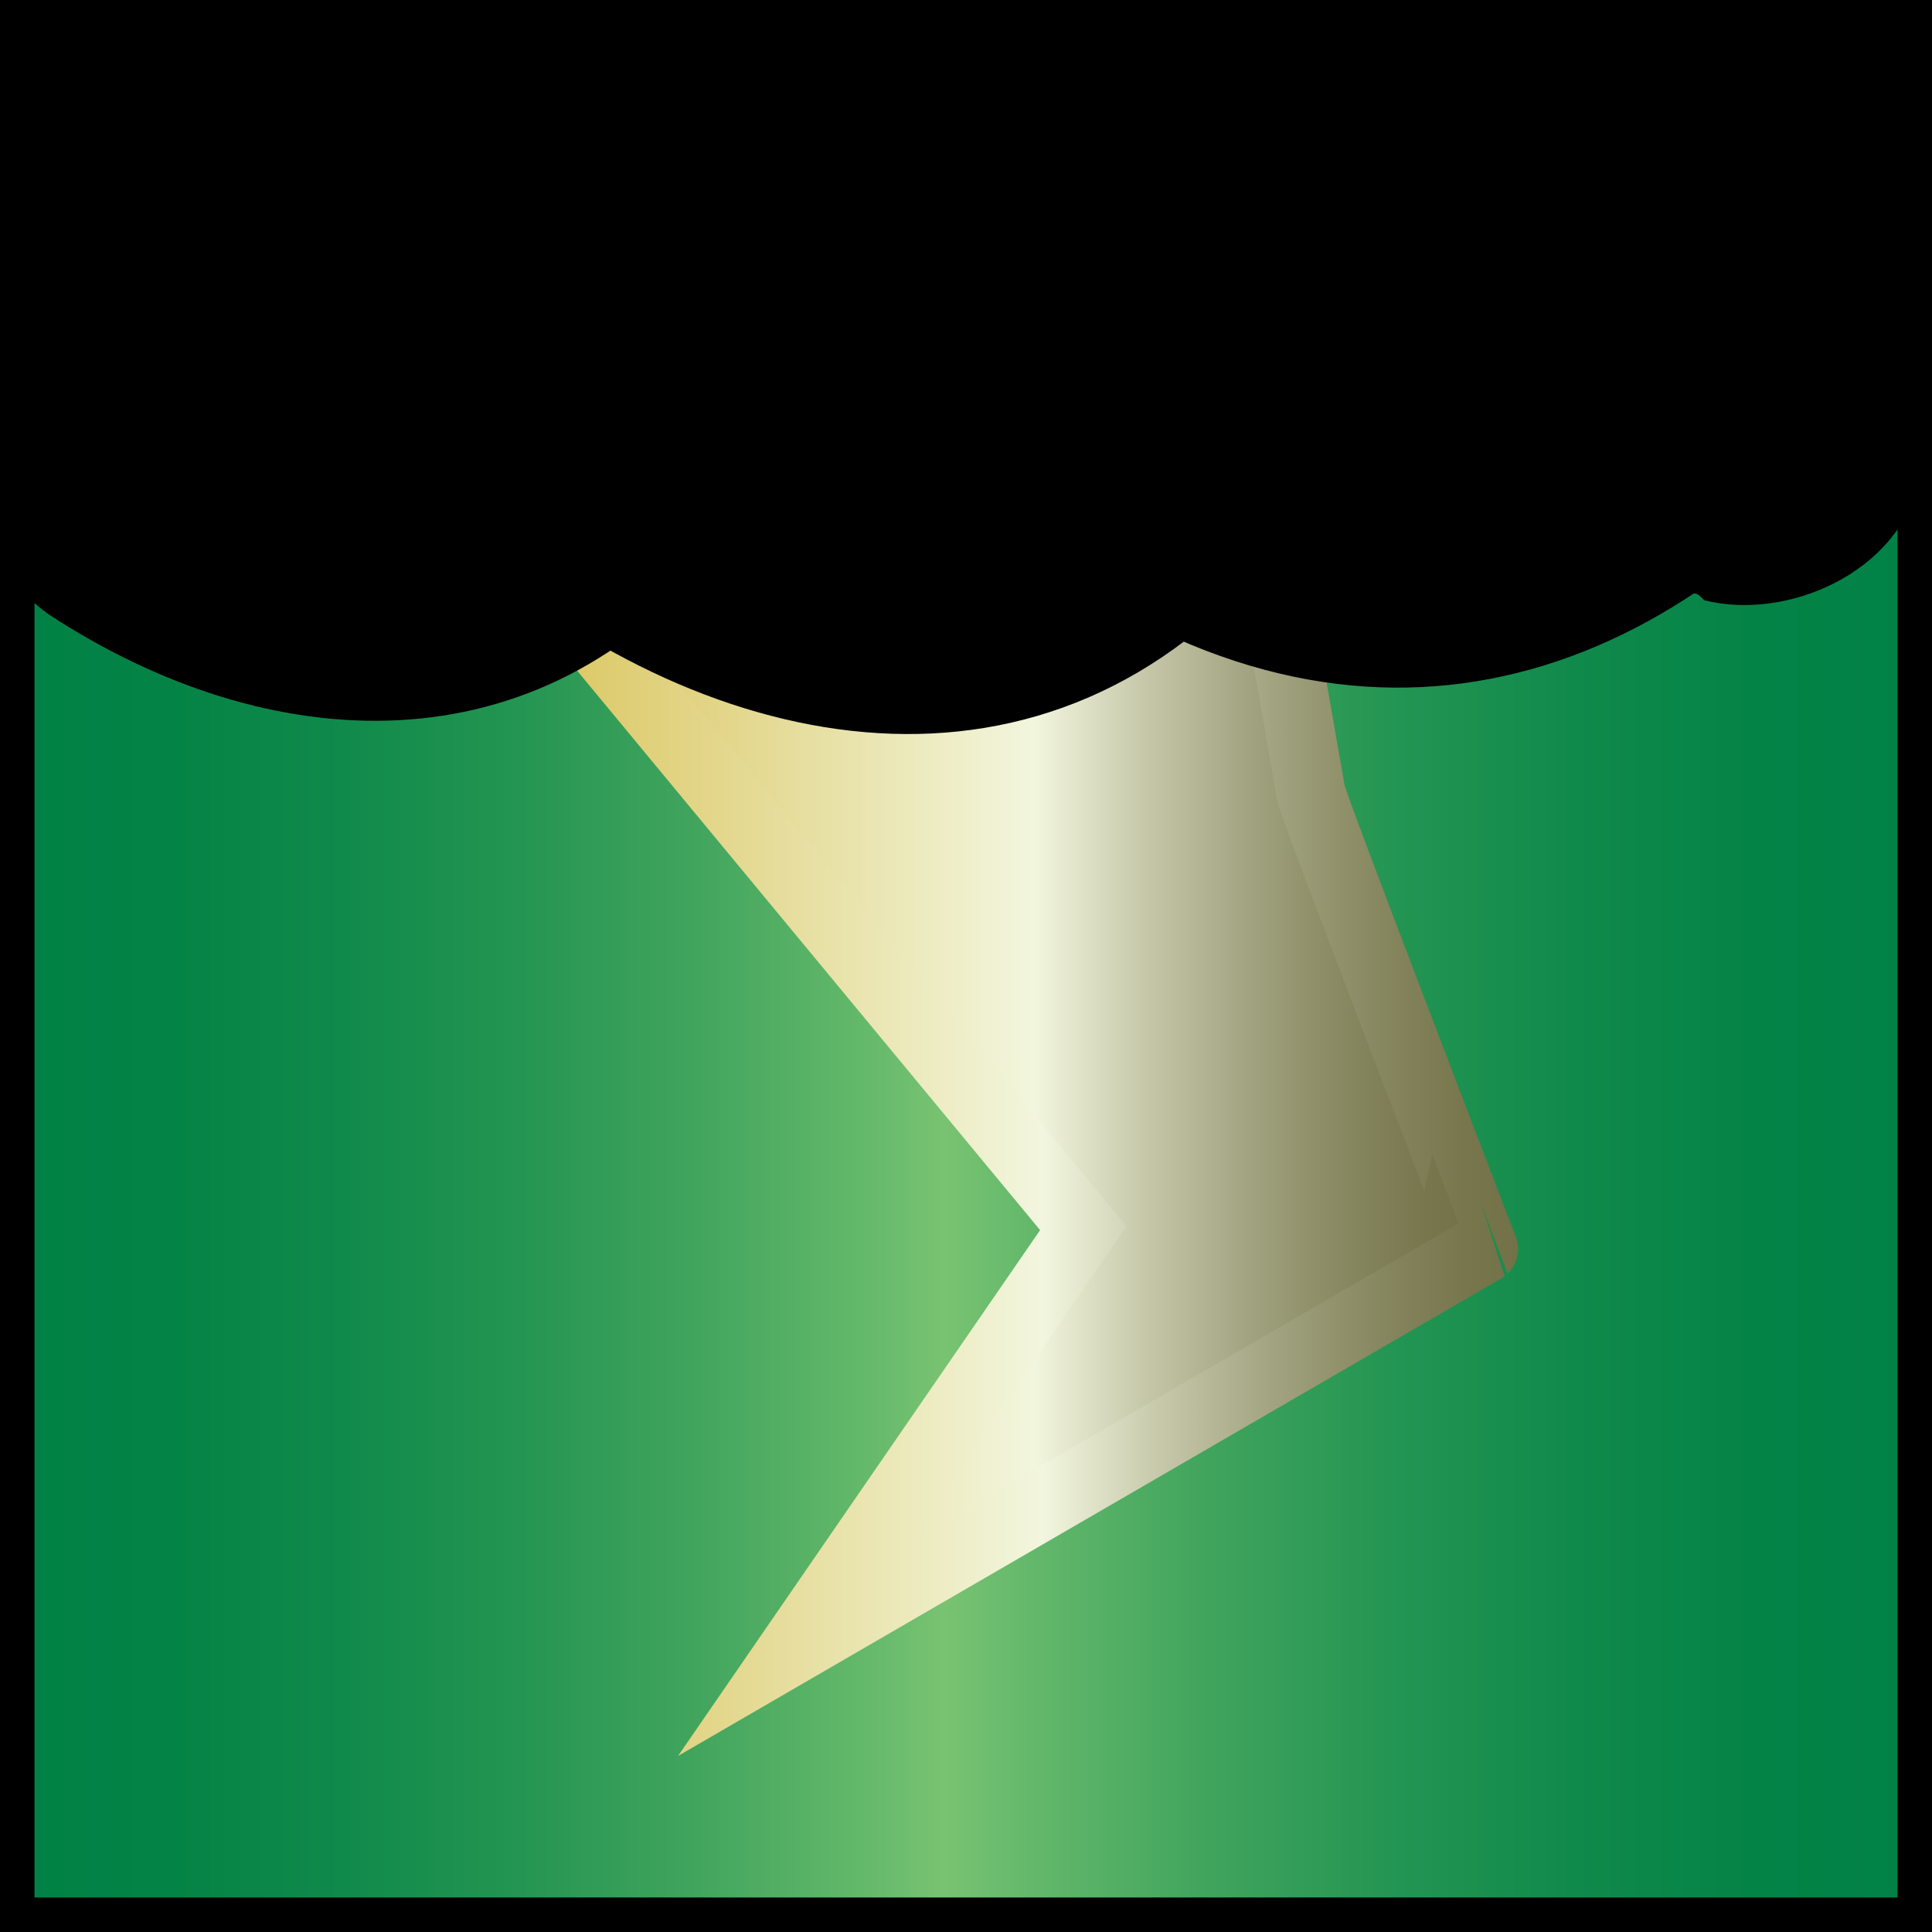 <?xml version="1.0" encoding="utf-8"?>
<!-- Generator: Adobe Illustrator 18.1.1, SVG Export Plug-In . SVG Version: 6.00 Build 0)  -->
<svg version="1.1" id="Layer_1" xmlns="http://www.w3.org/2000/svg" xmlns:xlink="http://www.w3.org/1999/xlink" x="0px" y="0px"
	 viewBox="0 0 28 28" enable-background="new 0 0 28 28" xml:space="preserve">
<rect x="0" y="0" width="28" height="28" fill="#333333" stroke="none"/>
<linearGradient id="SVGID_1_" gradientUnits="userSpaceOnUse" x1="0" y1="14" x2="28" y2="14" gradientTransform="matrix(1 0 0 -1 0 28)">
	<stop  offset="0" style="stop-color:#008145"/>
	<stop  offset="9.007441e-02" style="stop-color:#048346"/>
	<stop  offset="0.179" style="stop-color:#108A4B"/>
	<stop  offset="0.268" style="stop-color:#249552"/>
	<stop  offset="0.357" style="stop-color:#40A45D"/>
	<stop  offset="0.445" style="stop-color:#63B86A"/>
	<stop  offset="0.489" style="stop-color:#78C372"/>
	<stop  offset="0.533" style="stop-color:#64B86B"/>
	<stop  offset="0.626" style="stop-color:#40A45D"/>
	<stop  offset="0.72" style="stop-color:#249553"/>
	<stop  offset="0.813" style="stop-color:#108A4B"/>
	<stop  offset="0.907" style="stop-color:#048347"/>
	<stop  offset="1" style="stop-color:#008145"/>
</linearGradient>
<rect fill="url(#SVGID_1_)" stroke="#000000" stroke-miterlimit="10" width="28" height="28"/>
<linearGradient id="SVGID_2_" gradientUnits="userSpaceOnUse" x1="8.5" y1="15.7" x2="21.5" y2="15.7">
	<stop  offset="0" style="stop-color:#DCC865"/>
	<stop  offset="0.5" style="stop-color:#F2F6DE"/>
	<stop  offset="0.621" style="stop-color:#C6C8AA"/>
	<stop  offset="0.741" style="stop-color:#A1A27F"/>
	<stop  offset="0.847" style="stop-color:#878760"/>
	<stop  offset="0.937" style="stop-color:#77764D"/>
	<stop  offset="1" style="stop-color:#717046"/>
</linearGradient>
<linearGradient id="SVGID_3_" gradientUnits="userSpaceOnUse" x1="8.115" y1="16.431" x2="22.12" y2="16.431">
	<stop  offset="0" style="stop-color:#DCC865"/>
	<stop  offset="0.5" style="stop-color:#F2F6DE"/>
	<stop  offset="0.621" style="stop-color:#C6C8AA"/>
	<stop  offset="0.741" style="stop-color:#A1A27F"/>
	<stop  offset="0.847" style="stop-color:#878760"/>
	<stop  offset="0.937" style="stop-color:#77764D"/>
	<stop  offset="1" style="stop-color:#717046"/>
</linearGradient>
<path fill="url(#SVGID_2_)" stroke="url(#SVGID_3_)" stroke-miterlimit="10" d="M8.5,9.1c7.2,8.7,7.2,8.7,7.2,8.7l-4.2,6.1
	c10-5.8,10-5.8,10-5.8S19,11.6,19,11.5c-0.7-4-0.7-4-0.7-4"/>
<g>
	<path d="M2,6.7c1,0.8,2.2,1.4,3.5,1.4C6.7,8,8,7.4,8.6,6.2c1.1,1.1,2.6,1.9,4.2,2s3.2-0.7,4-2c0.7,0.7,1.6,1,2.6,1.2
		c1,0.1,1.9,0,2.9-0.2c0.4-0.1,0.8-0.2,1.2-0.4c0.9-0.6,1.3-1.7,2-2.5"/>
	<g>
		<path d="M0.7,8.9C3.9,11,7.8,11.2,10.4,8C9.2,8,8,8,6.8,8c3.5,3,8.4,4,11.7,0c-1,0.1-2,0.3-3,0.4c4.7,3.1,9.1,1.3,12.1-2.8
			c2-2.6-2.4-5.1-4.3-2.6C22,4.9,20.7,5.8,18,4c-0.8-0.6-2.4-0.4-3,0.4c-1.6,1.6-3.2,1.6-4.6,0c-0.9-0.8-2.6-1.1-3.5,0
			c-1.2,0-2.4,0.1-3.6,0.1C0.6,2.7-1.9,7,0.7,8.9L0.7,8.9z"/>
	</g>
</g>
<g>
	<path d="M25.5,3.3"/>
	<g>
		<path d="M25.5,5.8c3.2,0,3.2-5,0-5C22.2,0.8,22.2,5.8,25.5,5.8L25.5,5.8z"/>
	</g>
</g>
<g>
	<path d="M23.9,3.6c0.1,0,0.1,0,0.2,0c0,0,0.1-0.1,0-0.1c0,0,0,0,0-0.1V3.3C24.5,3,25,2.9,25.4,2.6c0.2-0.1,0.3-0.2,0.5-0.3"/>
	<g>
		<path d="M24.5,6c0.8-0.2,1.5-0.8,1.8-1.6c0.3-0.7,0.3-1.7-0.2-2.4c0.1,0.4,0.2,0.8,0.3,1.3c0,0,0,0,0-0.1C26.3,3.8,26,4.4,25.8,5
			c0.2-0.2-0.5,0.3-0.1,0.1C25.9,5,25.8,5,25.5,5.2c0.1-0.1,0.3-0.1,0.4-0.2c0.4-0.2,0.8-0.4,1.2-0.6C28.2,3.7,28.8,2.2,28,1
			c-0.7-1.1-2.3-1.7-3.4-0.9c-0.2,0.1-0.3,0.2-0.5,0.3c-0.1,0-0.5,0.1-0.1,0c0.2-0.1,0.2-0.1,0,0s-0.4,0.2-0.6,0.3
			c-0.1,0.1-0.3,0.1-0.4,0.2c-0.5,0.3-0.9,0.7-1.2,1.1c-0.5,0.7-0.5,1.9,0,2.6c-0.1-0.4-0.2-0.8-0.3-1.3v0.1
			c0.1-0.4,0.2-0.8,0.3-1.3c0,0,0,0,0,0.1c0.5-0.4,1-0.8,1.5-1.1c-0.1,0-0.1,0-0.2,0c-1.3,0.4-2.2,1.8-1.7,3.1
			C21.9,5.5,23.2,6.4,24.5,6L24.5,6z"/>
	</g>
</g>
<g>
	<path d="M22.8,3.4c-3.2,0.3-6.4,0.2-9.6,0.3C9.6,3.8,6,4.3,2.4,3.8c0.1-0.6,0-1.1-0.3-1.6C2.5,2.5,3,2.5,3.5,2.5
		c6.6,0.3,13.2-0.1,19.8-0.4"/>
	<g>
		<path d="M22.8,0.9C16.2,1.5,9,2,2.4,1.3C3.3,2.2,4.1,3,4.9,3.8c0-0.9-0.1-1.5-0.4-2.3c-1,1-2.1,2.1-3.1,3.1C4.3,5.7,8,5.1,11,5.1
			c4.1-0.1,8.3-0.3,12.4-0.5c3.2-0.2,3.2-5.2,0-5C19.9-0.2,16.3,0,12.7,0.1c-2.8,0-7.1,0.7-9.9-0.3C1-0.9-0.8,1.1-0.2,2.9
			c0.1,0.3,0.1,0.6,0.2,1c0,1.5,1.1,2.4,2.5,2.5C9,7,16.2,6.5,22.8,5.9C26,5.7,26,0.7,22.8,0.9L22.8,0.9z"/>
	</g>
</g>
<g>
	<path d="M25.1,6.2c0.1,0,0.1,0,0.2,0.1"/>
	<g>
		<path d="M24.5,8.6c0.1,0,0.1,0,0.2,0.1C25.9,9,27.5,8.3,27.8,7s-0.4-2.7-1.7-3.1c-0.1,0-0.1,0-0.2-0.1c-1.3-0.3-2.8,0.4-3.1,1.7
			C22.4,6.9,23.1,8.3,24.5,8.6L24.5,8.6z"/>
	</g>
</g>
</svg>
